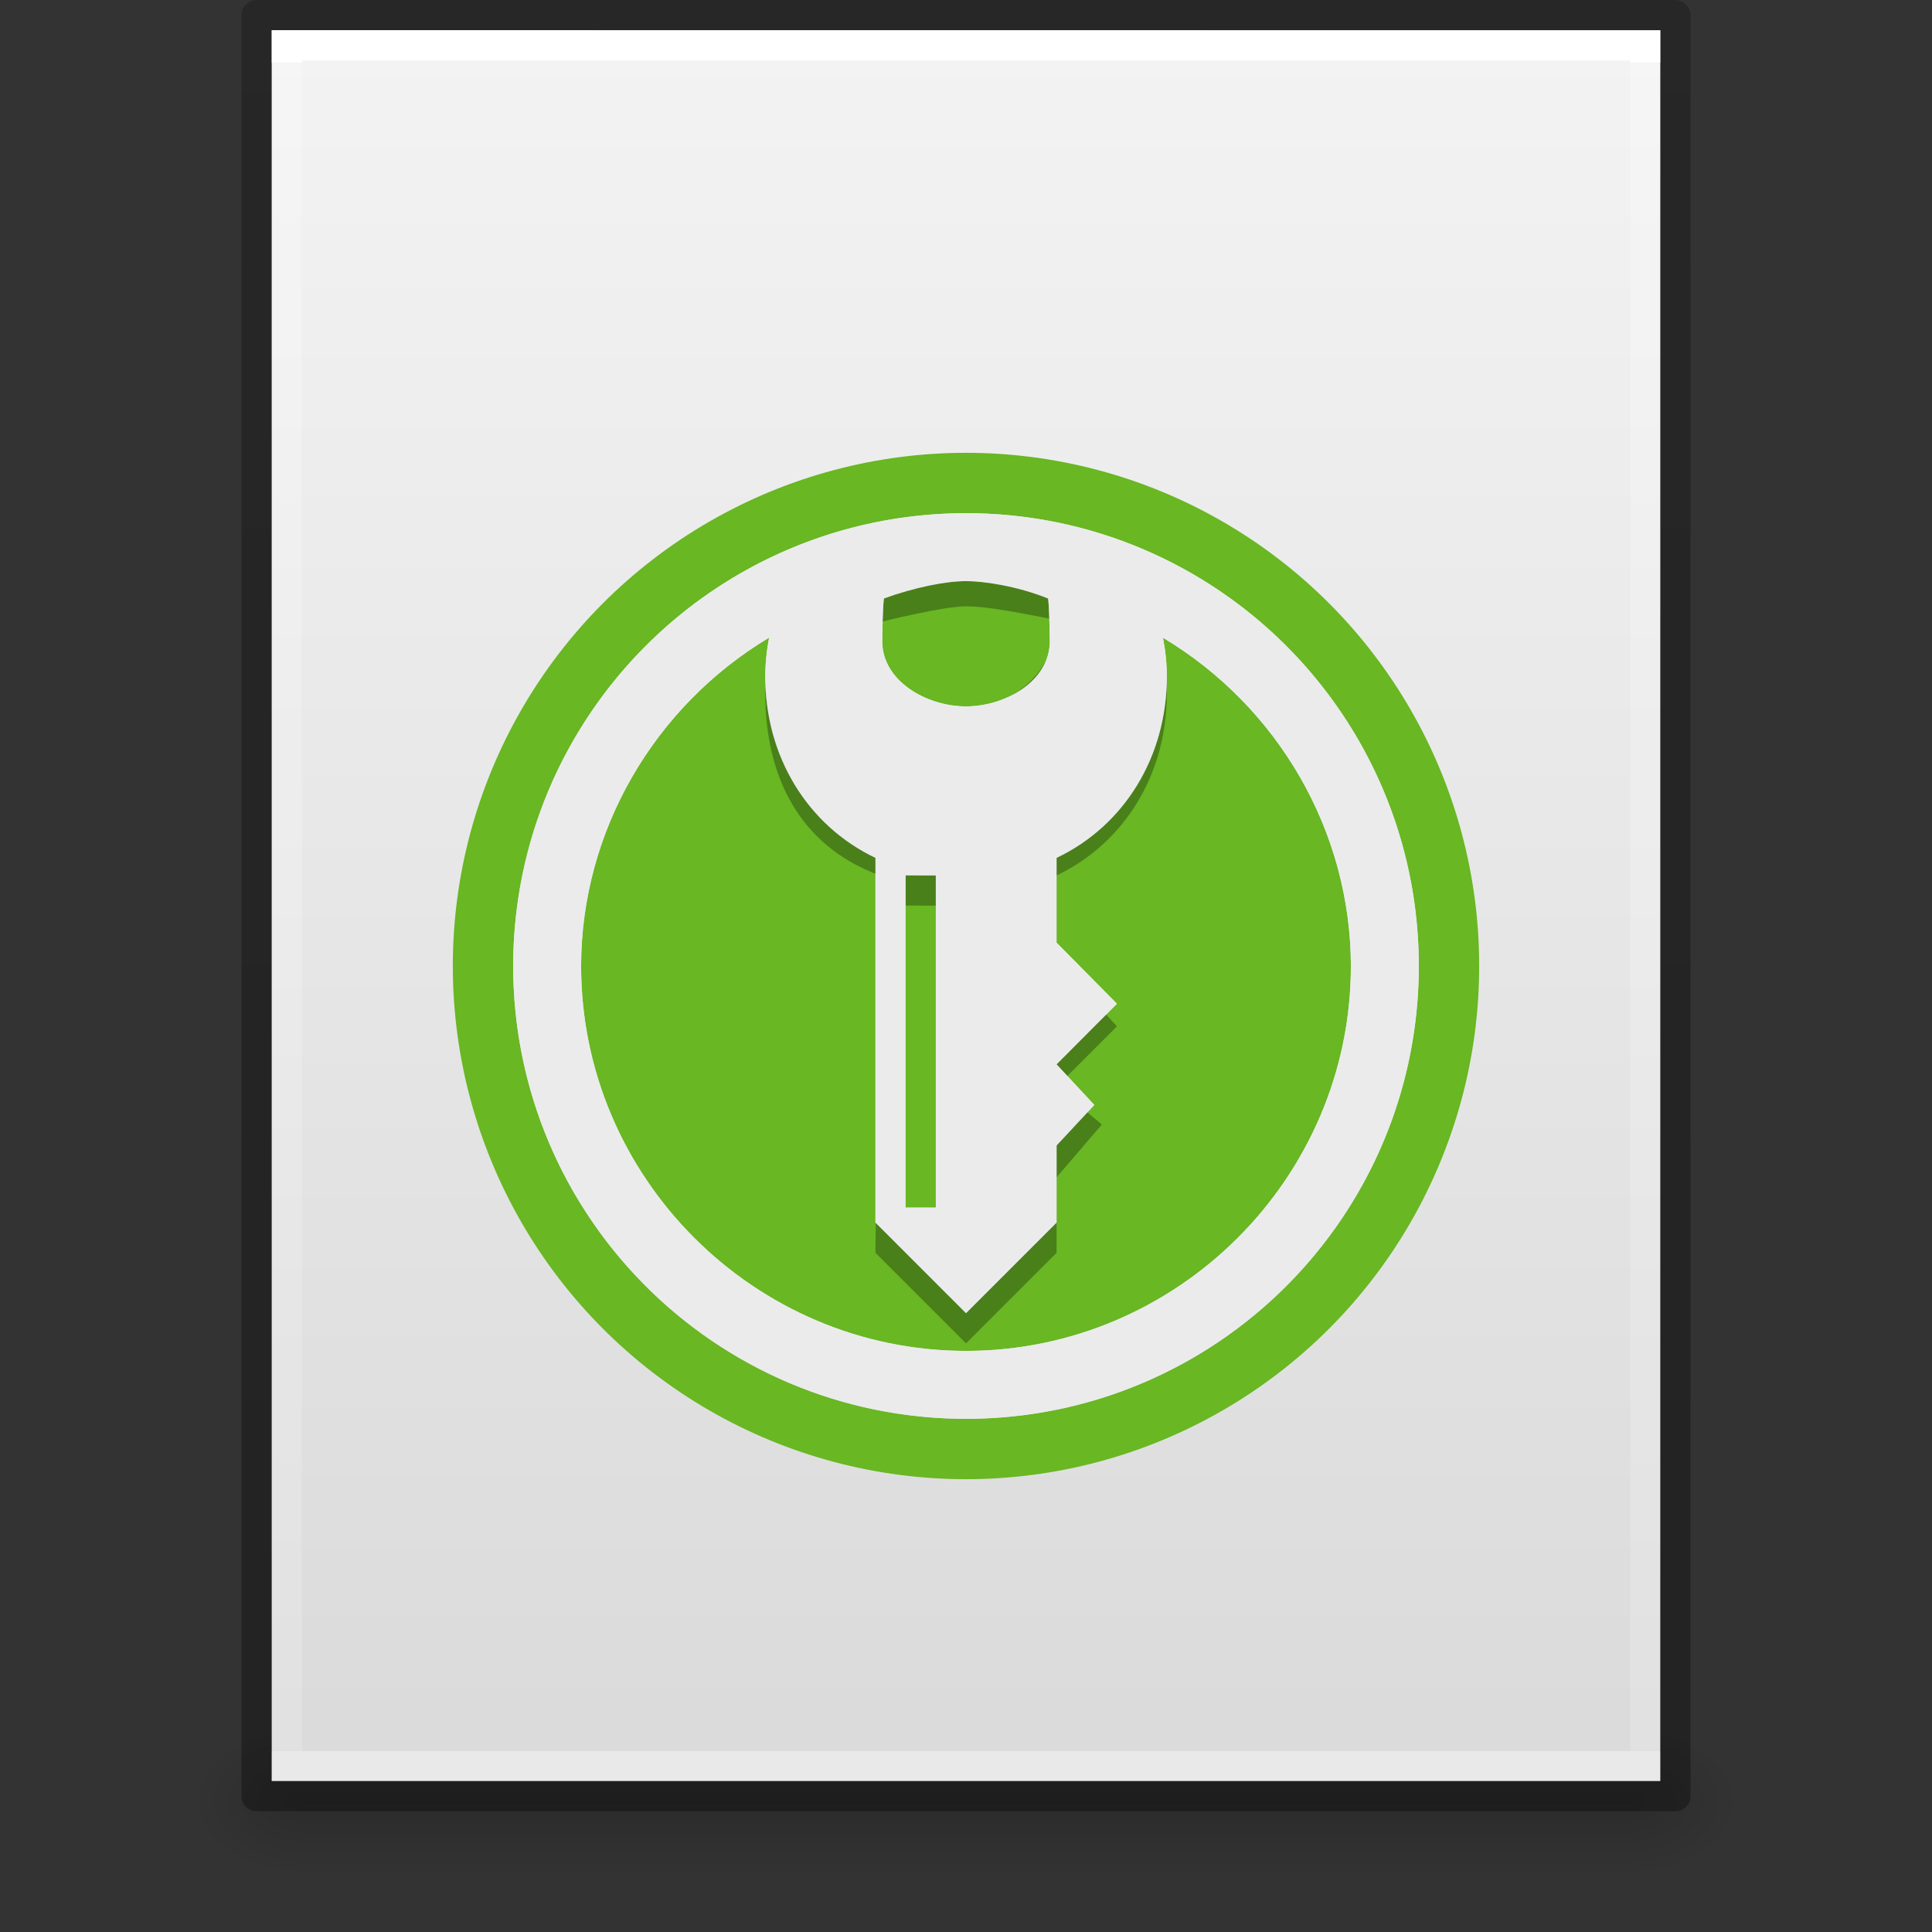 <?xml version="1.0" encoding="UTF-8" standalone="no"?>
<svg
   id="svg3844"
   height="64"
   width="64"
   version="1.1"
   sodipodi:docname="application-x-keepassxc.svg"
   inkscape:version="1.1.1 (3bf5ae0d25, 2021-09-20)"
   xmlns:inkscape="http://www.inkscape.org/namespaces/inkscape"
   xmlns:sodipodi="http://sodipodi.sourceforge.net/DTD/sodipodi-0.dtd"
   xmlns:xlink="http://www.w3.org/1999/xlink"
   xmlns="http://www.w3.org/2000/svg"
   xmlns:svg="http://www.w3.org/2000/svg"
   xmlns:rdf="http://www.w3.org/1999/02/22-rdf-syntax-ns#"
   xmlns:cc="http://creativecommons.org/ns#"
   xmlns:dc="http://purl.org/dc/elements/1.1/">
  <rect width="100%" height="100%" fill="#333333" stroke="none"/>
  <sodipodi:namedview
     id="namedview39"
     pagecolor="#ffffff"
     bordercolor="#666666"
     borderopacity="1.0"
     inkscape:pageshadow="2"
     inkscape:pageopacity="0.0"
     inkscape:pagecheckerboard="0"
     showgrid="false"
     inkscape:zoom="10.65625"
     inkscape:cx="31.390029"
     inkscape:cy="25.337243"
     inkscape:window-width="1317"
     inkscape:window-height="890"
     inkscape:window-x="601"
     inkscape:window-y="51"
     inkscape:window-maximized="0"
     inkscape:current-layer="svg3844" />
  <defs
     id="defs3846">
    <linearGradient
       gradientTransform="matrix(1.084,0,0,1.2,79.551,-4.163)"
       gradientUnits="userSpaceOnUse"
       xlink:href="#linearGradient3104-6"
       id="linearGradient3033"
       y2="2.906"
       x2="-51.786"
       y1="50.786"
       x1="-51.786" />
    <linearGradient
       id="linearGradient3104-6">
      <stop
         offset="0"
         style="stop-color:#000000;stop-opacity:0.318"
         id="stop3106-3" />
      <stop
         offset="1"
         style="stop-color:#000000;stop-opacity:0.24"
         id="stop3108-9" />
    </linearGradient>
    <linearGradient
       gradientTransform="matrix(1.216,0,0,1.541,2.811,-6.973)"
       gradientUnits="userSpaceOnUse"
       xlink:href="#linearGradient3977-4"
       id="linearGradient3093"
       y2="42.176"
       x2="24"
       y1="5.864"
       x1="24" />
    <linearGradient
       id="linearGradient3977-4">
      <stop
         offset="0"
         style="stop-color:#ffffff;stop-opacity:1"
         id="stop3979-7" />
      <stop
         offset="0"
         style="stop-color:#ffffff;stop-opacity:0.235"
         id="stop3981-6" />
      <stop
         offset="1"
         style="stop-color:#ffffff;stop-opacity:0.157"
         id="stop3983-5" />
      <stop
         offset="1"
         style="stop-color:#ffffff;stop-opacity:0.392"
         id="stop3985-6" />
    </linearGradient>
    <linearGradient
       gradientTransform="matrix(1.314,0,0,1.26,0.457,-2.179)"
       gradientUnits="userSpaceOnUse"
       xlink:href="#linearGradient3600-9"
       id="linearGradient3096"
       y2="47.013"
       x2="25.132"
       y1="0.985"
       x1="25.132" />
    <linearGradient
       id="linearGradient3600-9">
      <stop
         offset="0"
         style="stop-color:#f4f4f4;stop-opacity:1"
         id="stop3602-3" />
      <stop
         offset="1"
         style="stop-color:#dbdbdb;stop-opacity:1"
         id="stop3604-7" />
    </linearGradient>
    <radialGradient
       gradientTransform="matrix(0.031,0,0,0.021,35.221,49.451)"
       gradientUnits="userSpaceOnUse"
       xlink:href="#linearGradient5060"
       id="radialGradient3153"
       fy="486.648"
       fx="605.714"
       r="117.143"
       cy="486.648"
       cx="605.714" />
    <linearGradient
       id="linearGradient5060">
      <stop
         offset="0"
         style="stop-color:#000000;stop-opacity:1"
         id="stop5062" />
      <stop
         offset="1"
         style="stop-color:#000000;stop-opacity:0"
         id="stop5064" />
    </linearGradient>
    <radialGradient
       gradientTransform="matrix(-0.031,0,0,0.021,28.779,49.451)"
       gradientUnits="userSpaceOnUse"
       xlink:href="#linearGradient5060"
       id="radialGradient3156"
       fy="486.648"
       fx="605.714"
       r="117.143"
       cy="486.648"
       cx="605.714" />
    <linearGradient
       id="linearGradient5048">
      <stop
         offset="0"
         style="stop-color:#000000;stop-opacity:0"
         id="stop5050" />
      <stop
         offset="0.5"
         style="stop-color:#000000;stop-opacity:1"
         id="stop5056" />
      <stop
         offset="1"
         style="stop-color:#000000;stop-opacity:0"
         id="stop5052" />
    </linearGradient>
    <linearGradient
       gradientTransform="matrix(0.092,0,0,0.021,-1.085,49.451)"
       gradientUnits="userSpaceOnUse"
       xlink:href="#linearGradient5048"
       id="linearGradient3842"
       y2="609.505"
       x2="302.857"
       y1="366.648"
       x1="302.857" />
  </defs>
  <rect
     width="44.2"
     height="5"
     x="9.9"
     y="57"
     id="rect2879"
     style="display:inline;overflow:visible;visibility:visible;opacity:0.15;fill:url(#linearGradient3842);fill-opacity:1;fill-rule:nonzero;stroke:none;stroke-width:1;marker:none" />
  <path
     d="m 9.9,57 c 0,0 0,5 0,5 -1.613,0.01 -3.9,-1.12 -3.9,-2.5 0,-1.38 1.8,-2.499 3.9,-2.499 z"
     id="path2881"
     style="display:inline;overflow:visible;visibility:visible;opacity:0.15;fill:url(#radialGradient3156);fill-opacity:1;fill-rule:nonzero;stroke:none;stroke-width:1;marker:none" />
  <path
     d="m 54.1,57 c 0,0 0,5 0,5 C 55.713,62.01 58,60.88 58,59.5 c 0,-1.38 -1.8,-2.499 -3.9,-2.499 z"
     id="path2883"
     style="display:inline;overflow:visible;visibility:visible;opacity:0.15;fill:url(#radialGradient3153);fill-opacity:1;fill-rule:nonzero;stroke:none;stroke-width:1;marker:none" />
  <path
     d="m 9,1 c 10.541,0 46,0.004 46,0.004 L 55,59 c 0,0 -30.667,0 -46,0 0,-19.333 0,-38.666 0,-58 z"
     id="path4160-6"
     style="display:inline;fill:url(#linearGradient3096);fill-opacity:1;stroke:none" />
  <path
     d="m 54.5,58.5 -45,0 0,-57 45,0 z"
     id="rect6741-1-8"
     style="fill:none;stroke:url(#linearGradient3093);stroke-width:1;stroke-linecap:round;stroke-linejoin:miter;stroke-miterlimit:4;stroke-dasharray:none;stroke-dashoffset:0;stroke-opacity:1" />
  <path
     d="m 8.5,0.5 c 10.77,0 47,0.004 47,0.004 l 4.9e-5,58.996 c 0,0 -31.333,0 -47,0 0,-19.667 0,-39.333 0,-59 z"
     id="path4160-6-1"
     style="display:inline;fill:none;stroke:url(#linearGradient3033);stroke-width:1;stroke-linecap:butt;stroke-linejoin:round;stroke-miterlimit:4;stroke-dasharray:none;stroke-dashoffset:0;stroke-opacity:1" />
  <style
     id="style37"
     type="text/css">
	.st0{fill:#2DBCAF;}
	.st1{fill:#5DC9E1;}
	.st2{fill:#FDDD00;}
	.st3{fill:#CE3262;}
	.st4{fill:#00ACD7;}
	.st5{fill:#FFFFFF;}
</style>
  <style
     id="style106"
     type="text/css">
	.st0{fill:#2DBCAF;}
	.st1{fill:#5DC9E1;}
	.st2{fill:#FDDD00;}
	.st3{fill:#CE3262;}
	.st4{fill:#00ACD7;}
	.st5{fill:#FFFFFF;}
</style>
  <path
     d="m 34.718,19.826 c 0.037,0.166 0.058,1.239 0.058,1.416 0,1.313 -1.464,2.158 -2.776,2.158 -1.312,6e-5 -2.775,-0.844 -2.775,-2.157 0,-0.178 0.021,-1.252 0.058,-1.419 C 30.074,19.464 31.222,19.25 32,19.25 c 0.777,2.28e-4 1.952,0.194 2.718,0.576 z m -9.368,2.592 c 0,2.651 1.406,4.932 3.65,6 v 12.083 l 3,3 3,-3 -2.26e-4,-2.555 1.25,-1.343 L 35,35.258 37,33.25 l -2,-2.023 1.66e-4,-2.809 c 2.245,-1.068 3.652,-3.35 3.652,-6.001 0,-0.442 -0.046,-0.874 -0.128,-1.292 C 42.346,23.414 44.743,27.543 44.75,32 44.75,39.009 39.009,44.75 32,44.75 24.991,44.75 19.25,39.009 19.25,32 c 0.005,-4.457 2.406,-8.589 6.23,-10.879 -0.083,0.419 -0.127,0.851 -0.127,1.294 z M 30,28.998 31,29 v 11 l -1,7.2e-5 -3.1e-5,-10.998 v -7.04e-4 z"
     fill="#559f2f"
     id="path34"
     style="fill:#68b723;fill-opacity:1;stroke-width:1.109"
     sodipodi:nodetypes="cssscscccccccccccccscccccccccccccc" />
  <path
     d="m 32,20.085 c 0.776,1.73e-4 2.054,0.274 2.818,0.418 0.037,0.166 0.058,0.339 0.058,0.516 0,1.313 -1.564,2.474 -2.876,2.474 -1.312,5.9e-5 -2.875,-1.061 -2.875,-2.374 0,-0.178 0.021,-0.351 0.058,-0.518 0,0 2.041,-0.516 2.817,-0.516 z m -6.521,1.614 c -0.083,0.419 -0.128,0.852 -0.127,1.295 0,2.651 1.078,5.016 3.799,6.007 L 29,41.5 32,44.5 35,41.5 V 39 L 36.5,37.25 35,36 37,34 35,31.804 V 29 c 2.245,-1.068 3.652,-3.355 3.652,-6.007 0,-0.442 -0.046,-0.874 -0.128,-1.292 l -2.985,-2.681 -8.527,0.22 z M 30,29.998 31,30 V 40 h -1 l -3.1e-5,-9.998 v -7.03e-4 z"
     fill="#f9f9f9"
     fill-rule="evenodd"
     id="path15157"
     style="opacity:0.3;fill:#000000;fill-opacity:1;stroke-width:1.109"
     sodipodi:nodetypes="cczsscscccccccccccccccsccccccccc" />
  <circle
     style="fill:none;stroke:#68b723;stroke-width:2;stroke-linecap:round;stroke-linejoin:round;stroke-miterlimit:4;stroke-dasharray:none;stroke-opacity:1"
     id="path1113"
     cx="32"
     cy="32"
     r="16" />
  <path
     d="M 32,17 C 23.716,17 17,23.716 17,32 17,40.284 23.716,47 32,47 40.284,47 47,40.284 47,32 47,23.716 40.284,17 32,17 Z m 0,2.25 c 0.562,0 1.676,0.158 2.718,0.576 0.037,0.166 0.058,1.239 0.058,1.416 0,1.313 -1.464,2.158 -2.776,2.158 -1.312,6e-5 -2.775,-0.845 -2.775,-2.157 0,-0.178 0.021,-1.251 0.058,-1.418 C 30.275,19.465 31.335,19.25 32,19.25 Z m -6.521,1.871 c -0.083,0.419 -0.128,0.852 -0.127,1.295 0,2.651 1.406,4.933 3.649,6.001 v 12.083 l 3,3 3,-3 2.26e-4,-2.555 1.25,-1.343 L 35,35.258 37,33.25 35,31.227 35,28.417 c 2.245,-1.068 3.652,-3.35 3.652,-6.001 0,-0.442 -0.046,-0.874 -0.128,-1.292 C 42.346,23.414 44.743,27.543 44.75,32 44.75,39.009 39.009,44.75 32,44.75 24.991,44.75 19.25,39.009 19.25,32 19.255,27.543 21.658,23.41 25.481,21.119 Z M 30,28.998 31,29 v 11 l -1,-7.2e-5 -3.1e-5,-10.998 v -7.03e-4 z"
     fill="#f9f9f9"
     fill-rule="evenodd"
     id="path32"
     style="fill:#ebebeb;fill-opacity:1;stroke-width:1.109"
     sodipodi:nodetypes="sssssscssscscccccccccccccccccccccccccc" />
</svg>

